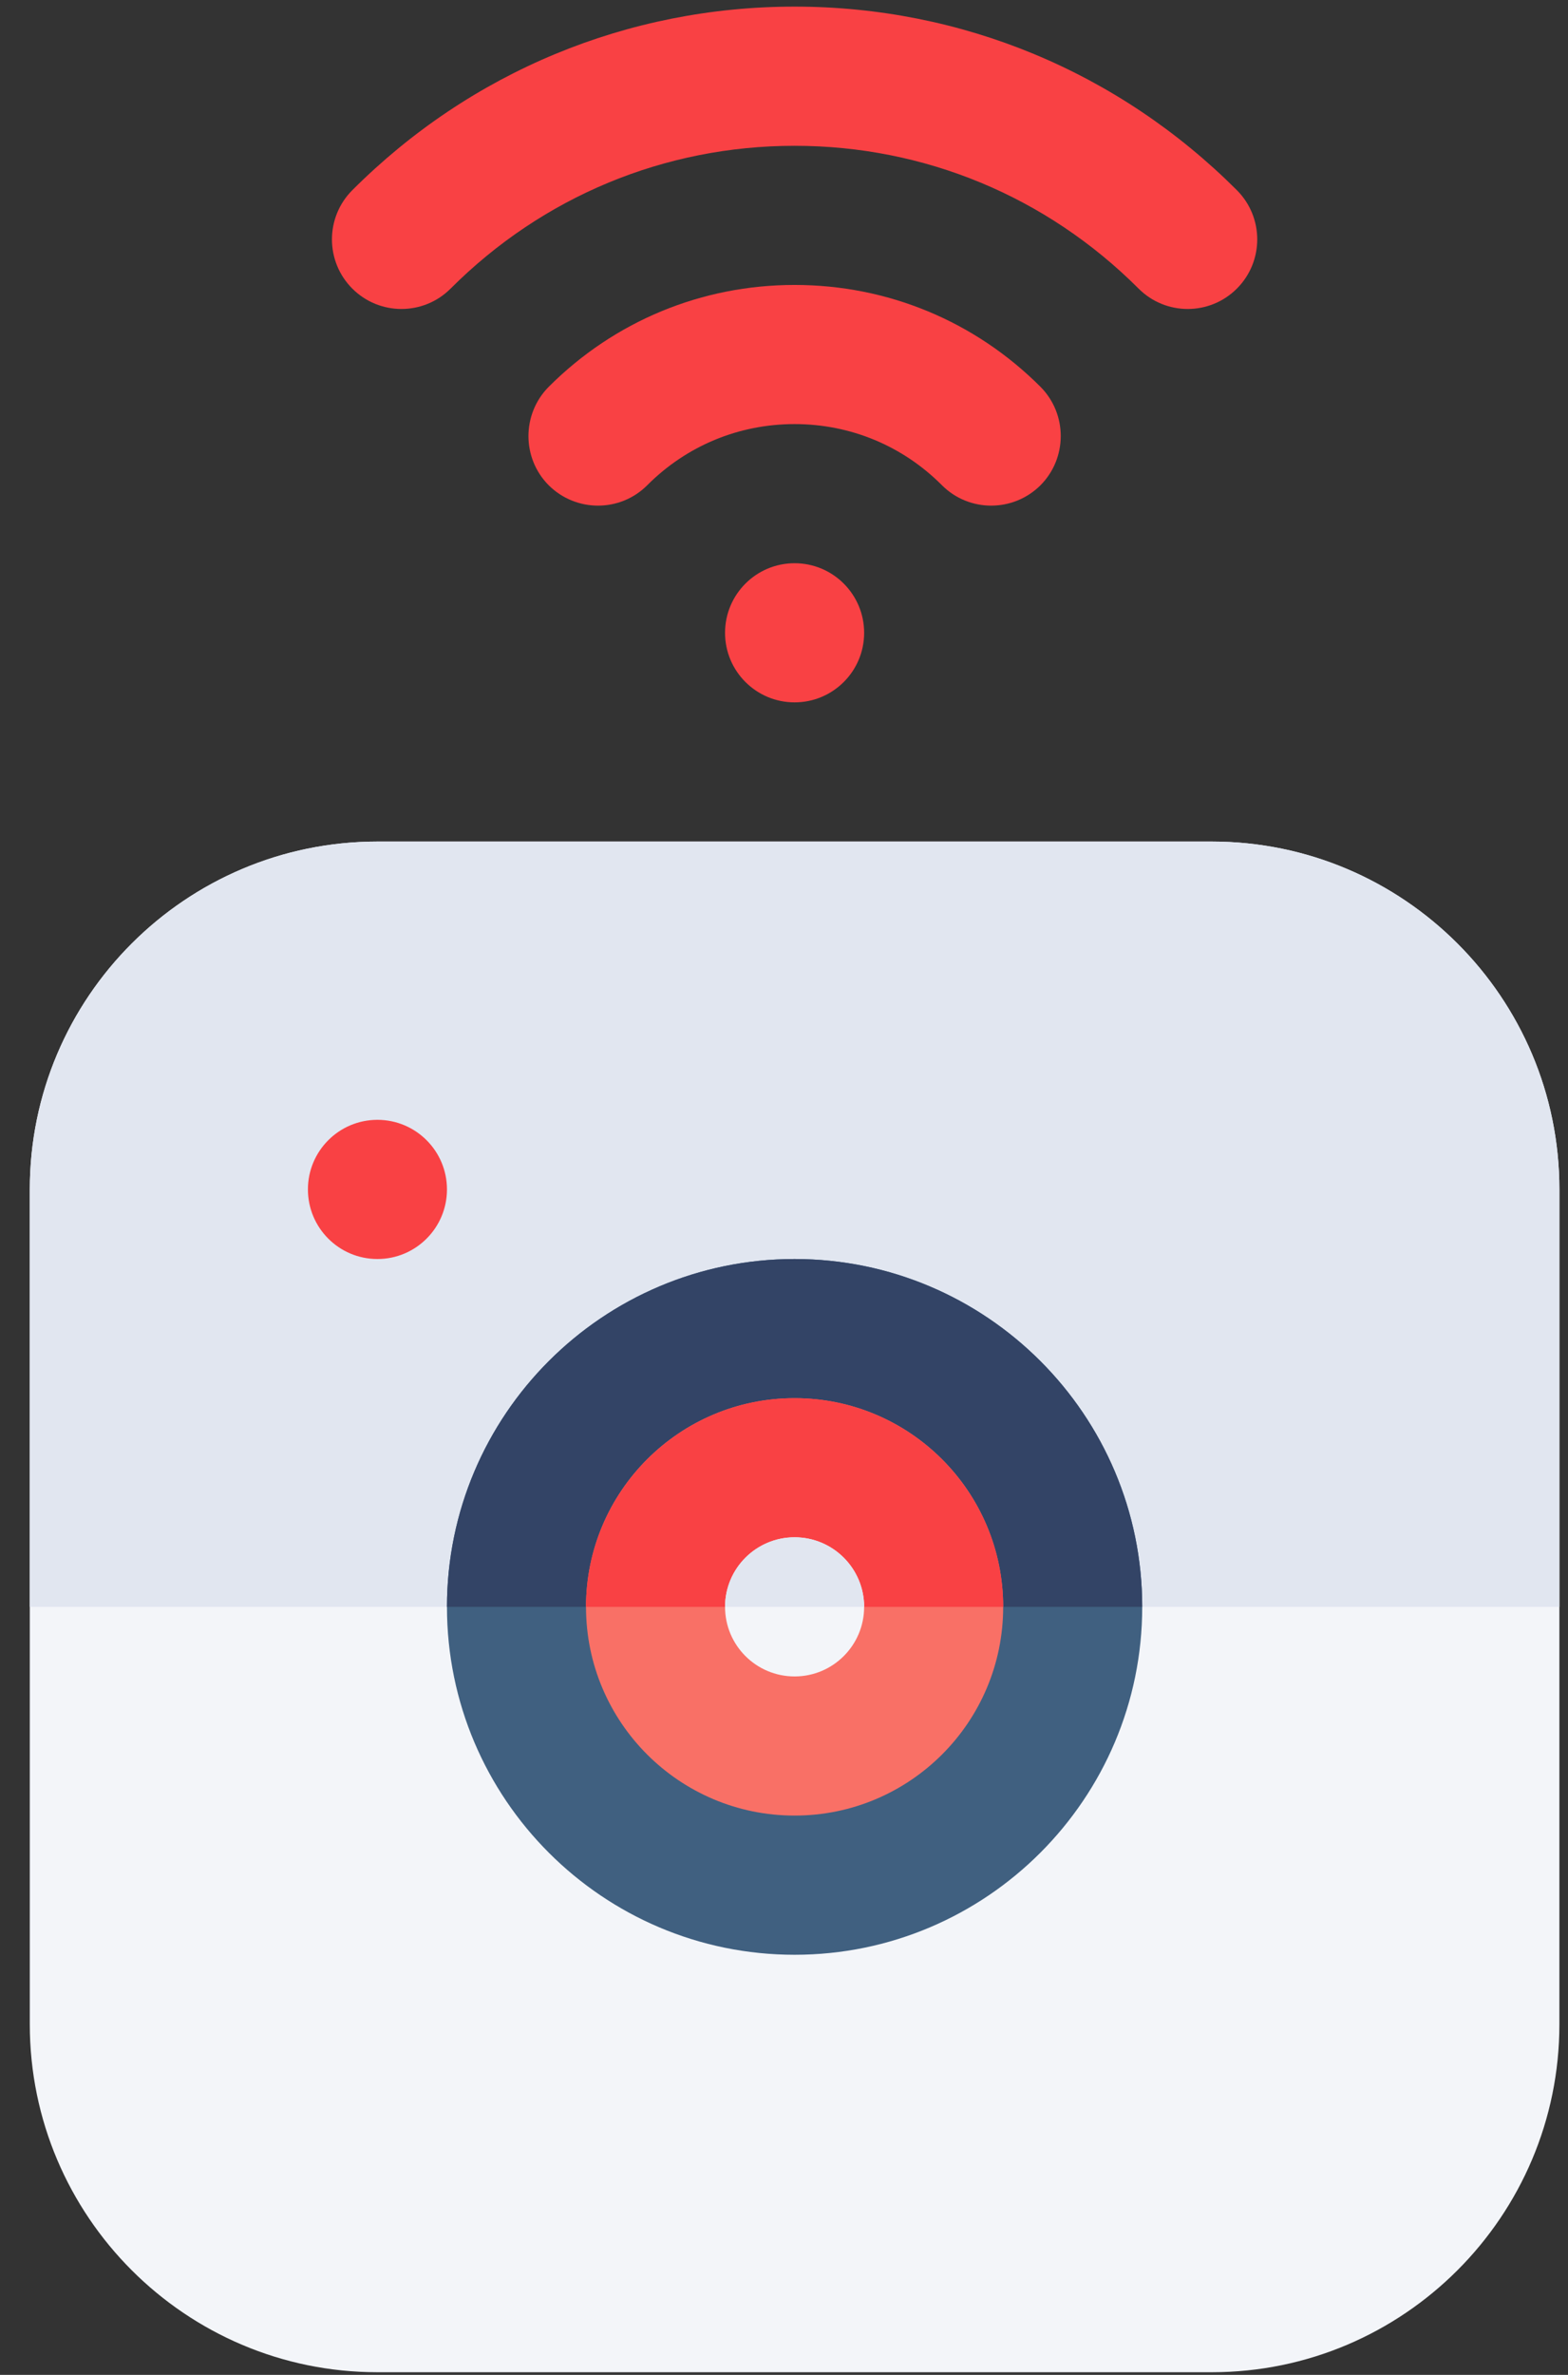 <svg width="37" height="56" viewBox="0 0 37 56" fill="none" xmlns="http://www.w3.org/2000/svg">
<rect x="0" y="0" width="37" height="56" fill="#333333" stroke="none"/>
<path d="M36.797 28.047L36.797 47.734C36.797 52.259 33.118 55.938 28.594 55.938L8.906 55.938C4.382 55.938 0.703 52.259 0.703 47.734L0.703 28.047C0.703 23.522 4.382 19.844 8.906 19.844L28.594 19.844C33.118 19.844 36.797 23.522 36.797 28.047Z" fill="#F3F5F9"/>
<path d="M0.703 28.047L0.703 37.891L36.797 37.891L36.797 28.047C36.797 23.522 33.118 19.844 28.594 19.844L8.906 19.844C4.382 19.844 0.703 23.522 0.703 28.047Z" fill="#E1E6F0"/>
<path d="M26.953 37.891C26.953 42.415 23.274 46.094 18.75 46.094C14.226 46.094 10.547 42.415 10.547 37.891C10.547 33.366 14.226 29.688 18.75 29.688C23.274 29.688 26.953 33.366 26.953 37.891Z" fill="#406080"/>
<path d="M18.75 29.688C14.226 29.688 10.547 33.366 10.547 37.891L26.953 37.891C26.953 33.366 23.274 29.688 18.75 29.688Z" fill="#334466"/>
<path d="M23.672 37.891C23.672 35.172 21.468 32.969 18.75 32.969C16.032 32.969 13.828 35.172 13.828 37.891C13.828 40.609 16.032 42.812 18.75 42.812C21.468 42.812 23.672 40.609 23.672 37.891Z" fill="#F97066"/>
<path d="M18.75 32.969C16.036 32.969 13.828 35.177 13.828 37.891L23.672 37.891C23.672 35.177 21.464 32.969 18.75 32.969Z" fill="#F94144"/>
<path d="M20.391 37.891C20.391 36.984 19.656 36.25 18.75 36.25C17.844 36.25 17.109 36.984 17.109 37.891C17.109 38.797 17.844 39.531 18.75 39.531C19.656 39.531 20.391 38.797 20.391 37.891Z" fill="#F3F5F9"/>
<path d="M10.547 28.047C10.547 27.141 9.812 26.406 8.906 26.406C8 26.406 7.266 27.141 7.266 28.047C7.266 28.953 8 29.688 8.906 29.688C9.812 29.688 10.547 28.953 10.547 28.047Z" fill="#F94144"/>
<path d="M20.391 14.922C20.391 14.016 19.656 13.281 18.75 13.281C17.844 13.281 17.109 14.016 17.109 14.922C17.109 15.828 17.844 16.562 18.75 16.562C19.656 16.562 20.391 15.828 20.391 14.922Z" fill="#F94144"/>
<path d="M29.187 6.805C28.546 7.446 27.507 7.446 26.867 6.805C24.694 4.633 21.813 3.438 18.75 3.438C15.687 3.438 12.806 4.633 10.633 6.805C9.993 7.446 8.954 7.446 8.313 6.805C7.673 6.164 7.673 5.126 8.313 4.485C11.104 1.694 14.812 0.156 18.75 0.156C22.688 0.156 26.395 1.694 29.187 4.485C29.827 5.126 29.827 6.164 29.187 6.805Z" fill="#F94144"/>
<path d="M24.55 11.445C23.906 12.083 22.867 12.083 22.227 11.442C21.301 10.513 20.067 10 18.75 10C17.433 10 16.199 10.513 15.273 11.442C14.633 12.083 13.594 12.083 12.95 11.445C12.309 10.804 12.312 9.763 12.947 9.122C14.495 7.574 16.555 6.719 18.75 6.719C20.945 6.719 23.005 7.574 24.553 9.122C25.196 9.771 25.184 10.811 24.55 11.445Z" fill="#F94144"/>
<path d="M18.75 36.25C17.844 36.25 17.109 36.985 17.109 37.891L20.391 37.891C20.391 36.985 19.656 36.25 18.75 36.25Z" fill="#E1E6F0"/>
</svg>
